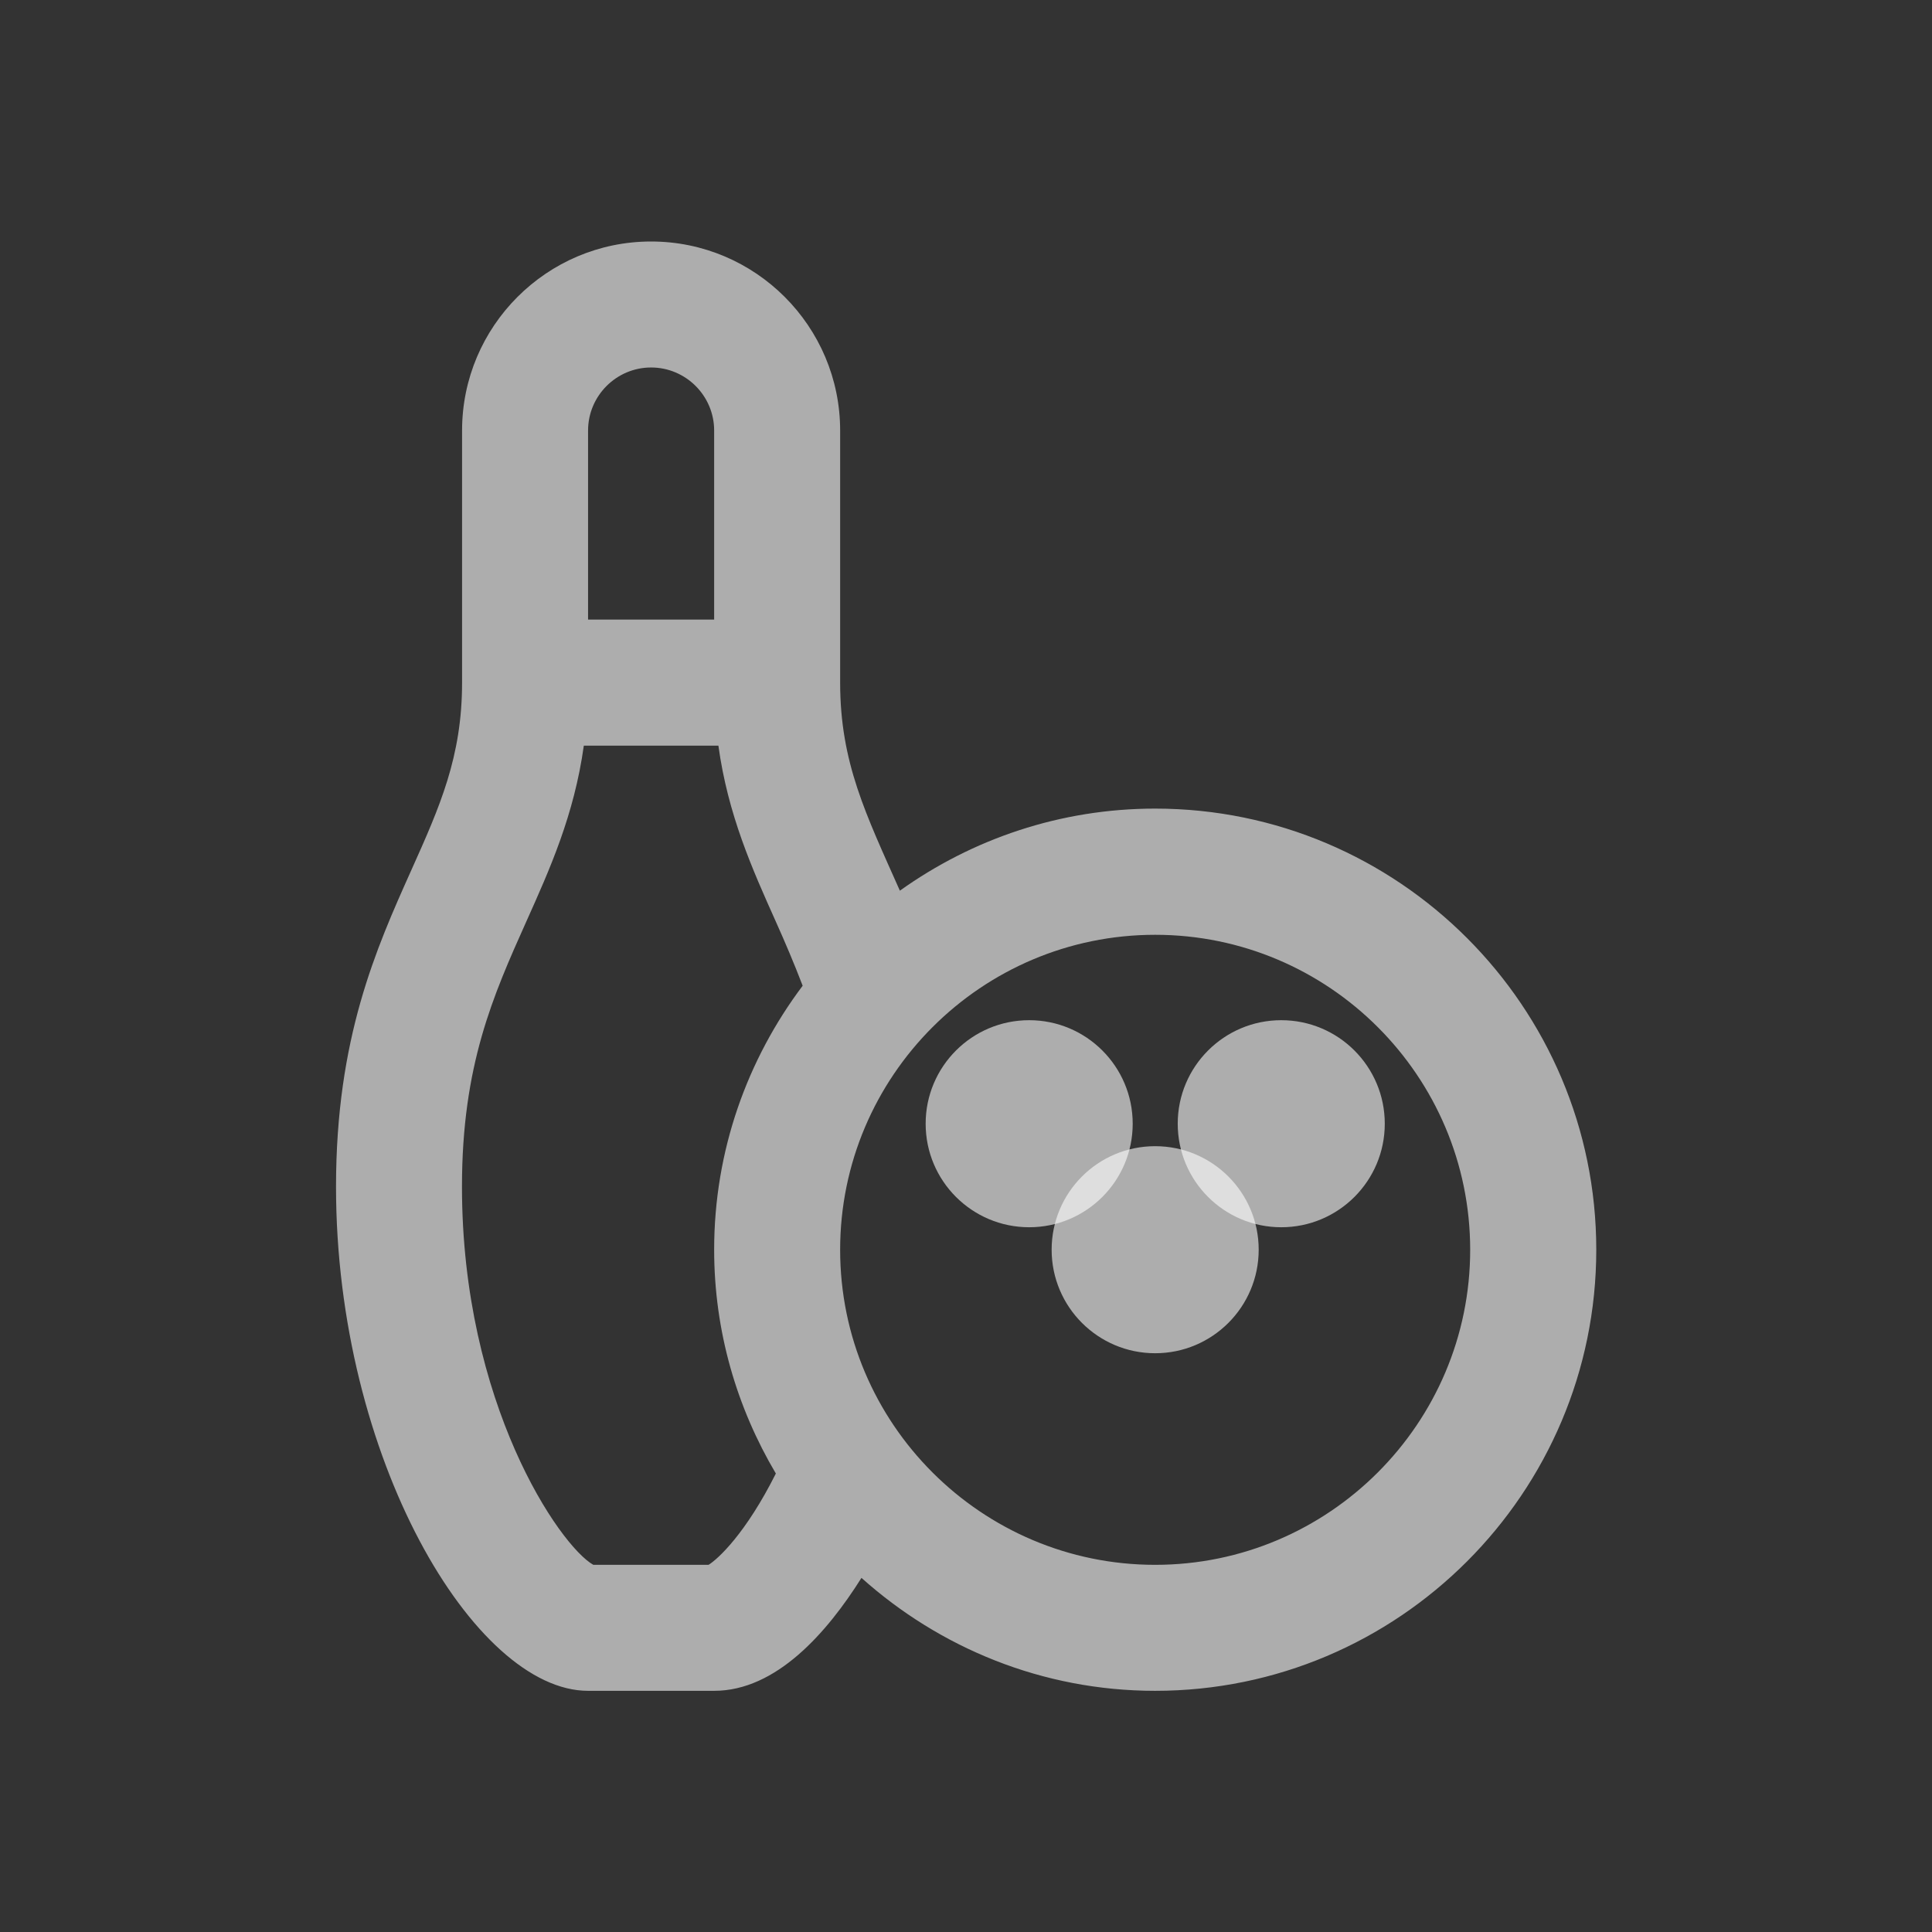 <?xml version="1.0" encoding="UTF-8" standalone="no"?>
<svg
   width="24"
   height="24"
   viewBox="0 0 24 24"
   version="1.1"
   id="svg2021"
   sodipodi:docname="bowls-m.svg"
   inkscape:version="1.2 (dc2aedaf03, 2022-05-15)"
   inkscape:export-filename="../../style-night/symbols/bowls-m.svg"
   inkscape:export-xdpi="96"
   inkscape:export-ydpi="96"
   xmlns:inkscape="http://www.inkscape.org/namespaces/inkscape"
   xmlns:sodipodi="http://sodipodi.sourceforge.net/DTD/sodipodi-0.dtd"
   xmlns="http://www.w3.org/2000/svg"
   xmlns:svg="http://www.w3.org/2000/svg">
  <rect x="0" y="0" width="24" height="24" fill="#333333" stroke="none"/>
  <defs
     id="defs2025" />
  <sodipodi:namedview
     id="namedview2023"
     pagecolor="#ffffff"
     bordercolor="#000000"
     borderopacity="0.25"
     inkscape:showpageshadow="2"
     inkscape:pageopacity="0.0"
     inkscape:pagecheckerboard="0"
     inkscape:deskcolor="#d1d1d1"
     showgrid="false"
     inkscape:zoom="31.5"
     inkscape:cx="12.031746"
     inkscape:cy="11.968254"
     inkscape:window-width="1920"
     inkscape:window-height="1011"
     inkscape:window-x="0"
     inkscape:window-y="0"
     inkscape:window-maximized="1"
     inkscape:current-layer="svg2021" />
  <title
     id="title2006">bowls-m</title>
  <g
     id="Page-1"
     stroke="none"
     stroke-width="1"
     fill="none"
     fill-rule="evenodd"
     inkscape:label="Page-2:-Night">
    <g
       id="bowls-m"
       fill-rule="nonzero">
      <g
         id="Group"
         transform="translate(6,5)"
         fill="#ffffff">
        <g
           id="g2565"
           transform="matrix(1.286,0,0,1.286,-1.825,-2)">
          <path
             d="M 7.912,5.478 C 6.993,5.478 6.143,5.773 5.446,6.271 5.118,5.532 4.869,5.035 4.869,4.261 V 3.652 1.826 C 4.869,0.819 4.05,0 3.043,0 2.036,0 1.217,0.819 1.217,1.826 v 1.826 0.609 c 0,0.718 -0.216,1.2 -0.49,1.811 C 0.386,6.833 -6.0869565e-4,7.696 -6.0869565e-4,9.13 -6.0869565e-4,11.753 1.338,14 2.434,14 H 3.652 C 4.253,14 4.744,13.435 5.075,12.909 5.829,13.584 6.822,14 7.912,14 10.262,14 12.173,12.089 12.173,9.739 c 0,-2.35 -1.912,-4.261 -4.261,-4.261 z M 2.434,1.826 c 0,-0.335 0.273,-0.609 0.609,-0.609 0.335,0 0.609,0.273 0.609,0.609 V 3.652 H 2.434 Z M 3.598,12.783 H 2.485 C 2.161,12.601 1.216,11.226 1.216,9.13 1.216,7.956 1.518,7.283 1.837,6.57 2.066,6.06 2.3,5.538 2.393,4.87 H 3.693 C 3.785,5.538 4.02,6.061 4.248,6.57 4.337,6.768 4.425,6.975 4.507,7.189 3.972,7.901 3.652,8.782 3.652,9.739 c 0,0.79 0.22,1.527 0.596,2.162 C 3.957,12.481 3.69,12.726 3.598,12.783 Z m 4.314,0 c -1.678,0 -3.043,-1.365 -3.043,-3.043 0,-1.678 1.365,-3.043 3.043,-3.043 1.678,0 3.043,1.365 3.043,3.043 0,1.678 -1.366,3.043 -3.043,3.043 z"
             id="Shape"
             style="opacity:0.6;fill:#ffffff;fill-opacity:1" />
          <circle
             id="circle2012"
             cx="7.912"
             cy="9.739"
             r="1"
             style="opacity:0.6;fill:#ffffff;fill-opacity:1" />
          <circle
             id="circle2014"
             cx="9.13"
             cy="8.522"
             r="1"
             style="opacity:0.6;fill:#ffffff;fill-opacity:1" />
          <circle
             id="circle2016"
             cx="6.695"
             cy="8.522"
             r="1"
             style="opacity:0.6;fill:#ffffff;fill-opacity:1;stroke:none;stroke-opacity:1" />
        </g>
      </g>
    </g>
  </g>
</svg>
